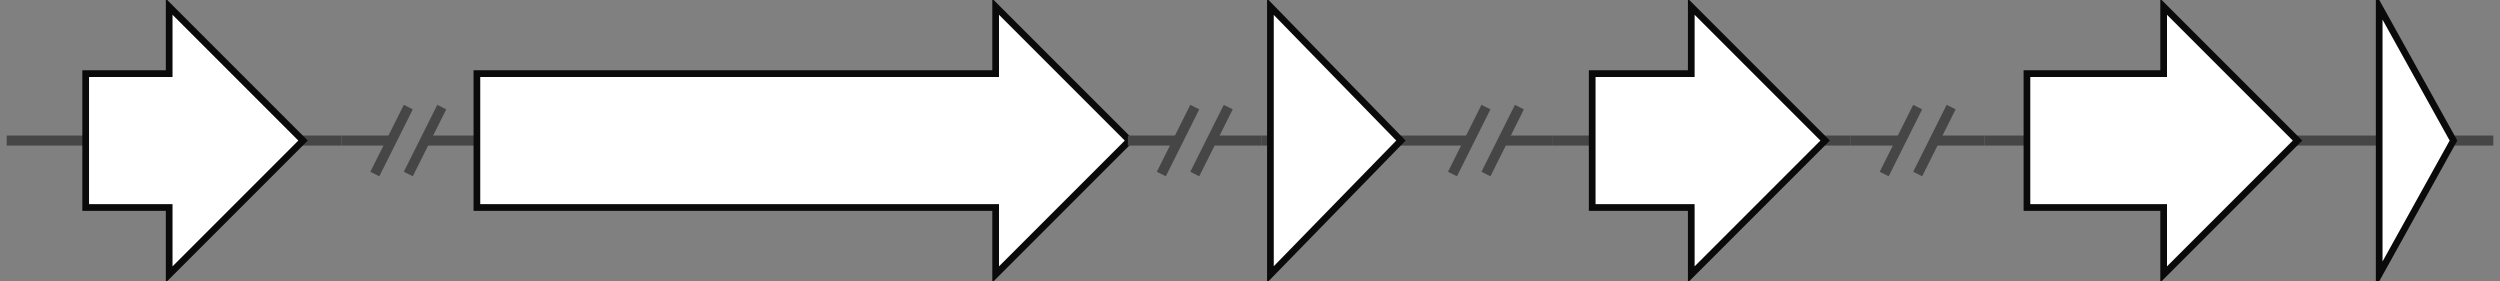 <svg xmlns="http://www.w3.org/2000/svg" version="1.1" baseProfile="full" width="747" height="84">
  <rect width="100%" height="100%" fill="#808080" stroke="none"/>
  <g>
    <title>BGC0001274.1</title>
    <line x1="2" y1="42" x2="102" y2="42" stroke="#464646" stroke-width="3"/>
    <g>
      <title>ADT71703.1 [BGC0001274.1~L0+CDS1]</title>
      <polygon points="25.6,62.0 25.6,22.0 50.55,22.0 50.55,2.0 90.55,42.0 50.55,82.0 50.55,62.0" stroke-width="2" class="exon" fill="#ffffff" stroke="#0a0a0a"/>
    </g>
    <g>
      <path stroke="#464646" stroke-width="3" d="M102 42 L 117 42"/>
      <path stroke="#464646" stroke-width="3" d="M127 42 L 142 42"/>
      <path stroke="#464646" stroke-width="3" d="M112 52 L 122 32"/>
      <path stroke="#464646" stroke-width="3" d="M122 52 L 132 32"/>
    </g>
    <line x1="142" y1="42" x2="337" y2="42" stroke="#464646" stroke-width="3"/>
    <g>
      <title>AET14838.1 [BGC0001274.1~L1+CDS1]</title>
      <polygon points="142.5,62.0 142.5,22.0 297.5,22.0 297.5,2.0 337.5,42.0 297.5,82.0 297.5,62.0" stroke-width="2" class="exon" fill="#ffffff" stroke="#0a0a0a"/>
    </g>
    <g>
      <path stroke="#464646" stroke-width="3" d="M337 42 L 352 42"/>
      <path stroke="#464646" stroke-width="3" d="M362 42 L 377 42"/>
      <path stroke="#464646" stroke-width="3" d="M347 52 L 357 32"/>
      <path stroke="#464646" stroke-width="3" d="M357 52 L 367 32"/>
    </g>
    <line x1="377" y1="42" x2="424" y2="42" stroke="#464646" stroke-width="3"/>
    <g>
      <title>AEK28753.1 [BGC0001274.1~L2+CDS1]</title>
      <polygon points="379.6,82.0 379.6,2.0 418.6,42.0" stroke-width="2" class="exon" fill="#ffffff" stroke="#0a0a0a"/>
    </g>
    <g>
      <path stroke="#464646" stroke-width="3" d="M424 42 L 439 42"/>
      <path stroke="#464646" stroke-width="3" d="M449 42 L 464 42"/>
      <path stroke="#464646" stroke-width="3" d="M434 52 L 444 32"/>
      <path stroke="#464646" stroke-width="3" d="M444 52 L 454 32"/>
    </g>
    <line x1="464" y1="42" x2="553" y2="42" stroke="#464646" stroke-width="3"/>
    <g>
      <title>ADT71702.1 [BGC0001274.1~L3+CDS1]</title>
      <polygon points="475.75,62.0 475.75,22.0 505.35,22.0 505.35,2.0 545.35,42.0 505.35,82.0 505.35,62.0" stroke-width="2" class="exon" fill="#ffffff" stroke="#0a0a0a"/>
    </g>
    <g>
      <path stroke="#464646" stroke-width="3" d="M553 42 L 568 42"/>
      <path stroke="#464646" stroke-width="3" d="M578 42 L 593 42"/>
      <path stroke="#464646" stroke-width="3" d="M563 52 L 573 32"/>
      <path stroke="#464646" stroke-width="3" d="M573 52 L 583 32"/>
    </g>
    <line x1="593" y1="42" x2="745" y2="42" stroke="#464646" stroke-width="3"/>
    <g>
      <title>ACD75398.1 [BGC0001274.1~L4+CDS1]</title>
      <polygon points="605.65,62.0 605.65,22.0 646.5,22.0 646.5,2.0 686.5,42.0 646.5,82.0 646.5,62.0" stroke-width="2" class="exon" fill="#ffffff" stroke="#0a0a0a"/>
    </g>
    <g>
      <title>ACD75399.1 [BGC0001274.1~L4+CDS2]</title>
      <polygon points="710.9,82.0 710.9,2.0 733.1,42.0" stroke-width="2" class="exon" fill="#ffffff" stroke="#0a0a0a"/>
    </g>
  </g>
</svg>
